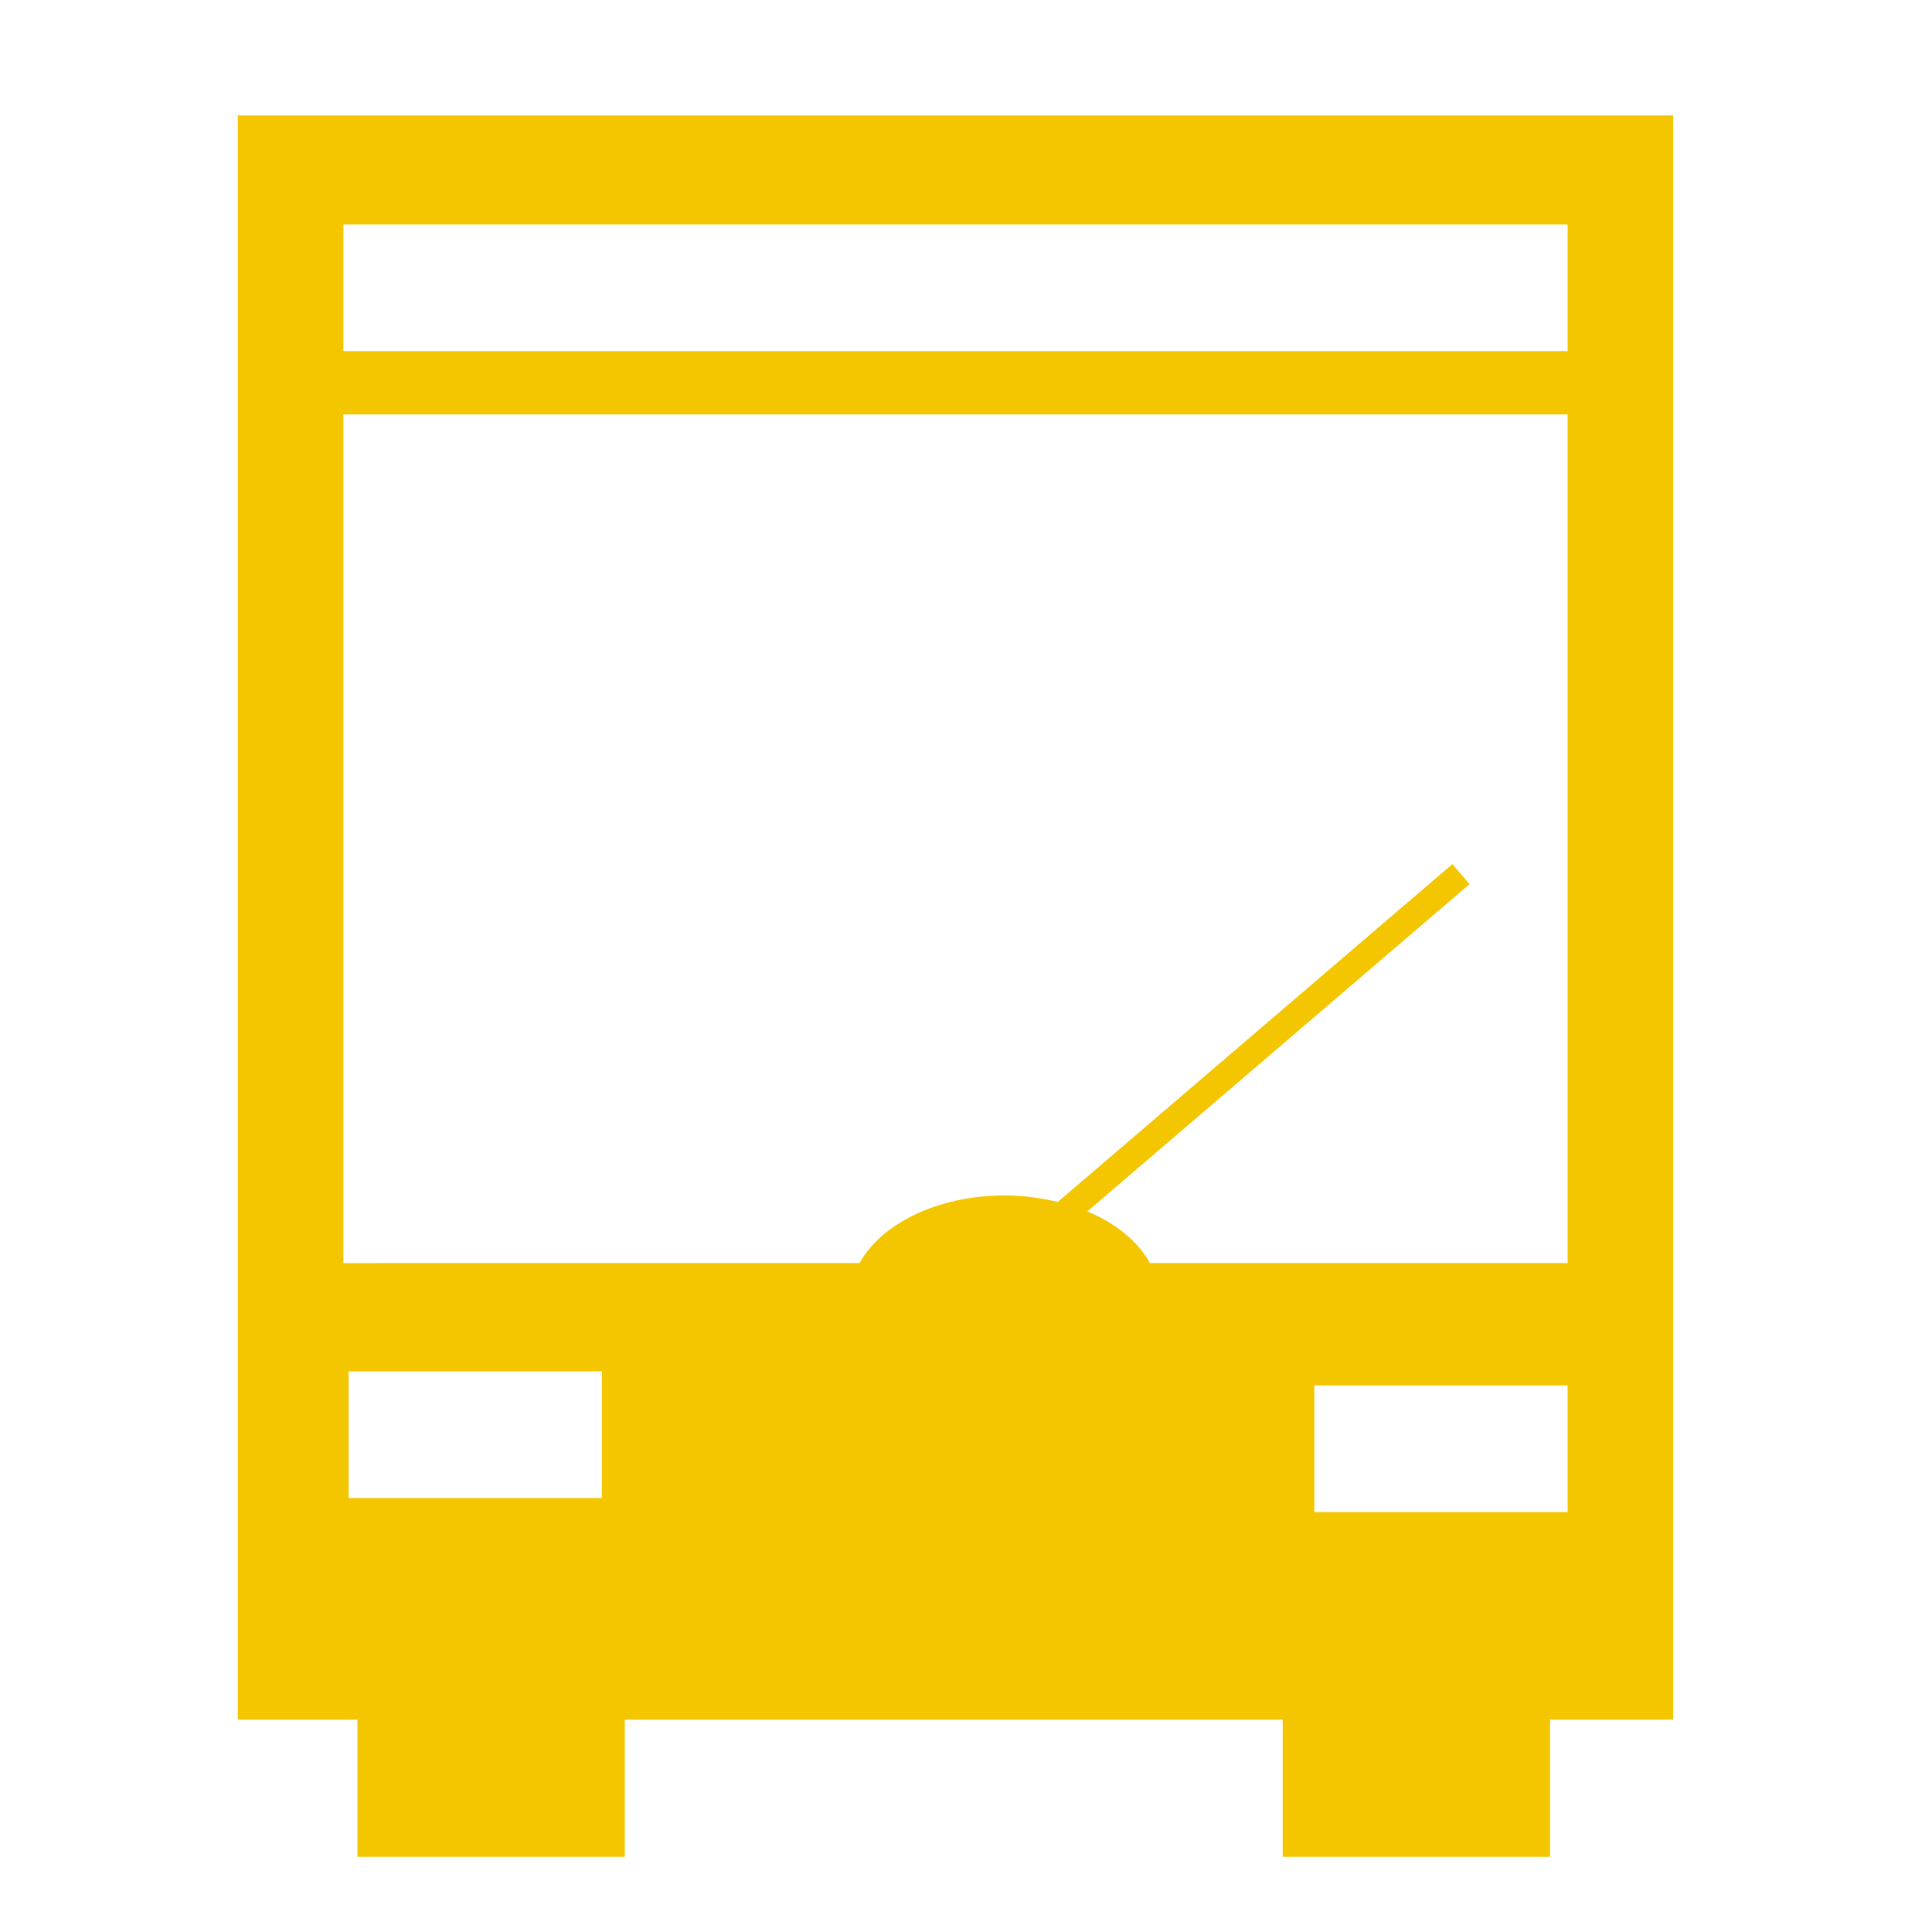 <?xml version="1.0" standalone="no"?><!DOCTYPE svg PUBLIC "-//W3C//DTD SVG 1.1//EN" "http://www.w3.org/Graphics/SVG/1.1/DTD/svg11.dtd"><svg width="32" height="32" viewBox="0 0 32 32" version="1.1" xmlns="http://www.w3.org/2000/svg" xmlns:xlink="http://www.w3.org/1999/xlink"><defs><style type="text/css"><![CDATA[
@font-face { font-family: ifont; src: url("http://at.alicdn.com/t/font_1442373896_4754455.eot?#iefix") format("embedded-opentype"), url("http://at.alicdn.com/t/font_1442373896_4754455.woff") format("woff"), url("http://at.alicdn.com/t/font_1442373896_4754455.ttf") format("truetype"), url("http://at.alicdn.com/t/font_1442373896_4754455.svg#ifont") format("svg"); }

]]></style></defs><g class="transform-group"><g transform="scale(0.031, 0.031)"><path d="M893.979 61.654 127.069 61.654l0 857.134 63.909 0 0 73.308 142.857 0 0-73.308 351.5 0 0 73.308 142.856 0 0-73.308 65.789 0L893.979 61.654zM321.612 800.368 186.275 800.368l0-67.668 135.337 0L321.613 800.368zM837.588 807.887 702.251 807.887l0-67.668 135.337 0L837.588 807.887zM837.588 674.862 614.39 674.862c-6.271-11.49-18.042-21.17-33.452-27.605l204.233-174.868-9.169-10.708-210.842 180.527c-8.87-2.141-18.326-3.493-28.322-3.493-35.852 0-66.078 15.123-77.552 36.147L183.459 674.863 183.459 221.426l654.128 0L837.587 674.862zM837.588 187.592l-654.128 0L183.46 119.924l654.128 0L837.588 187.592z" fill="#f4c600"></path></g></g></svg>
